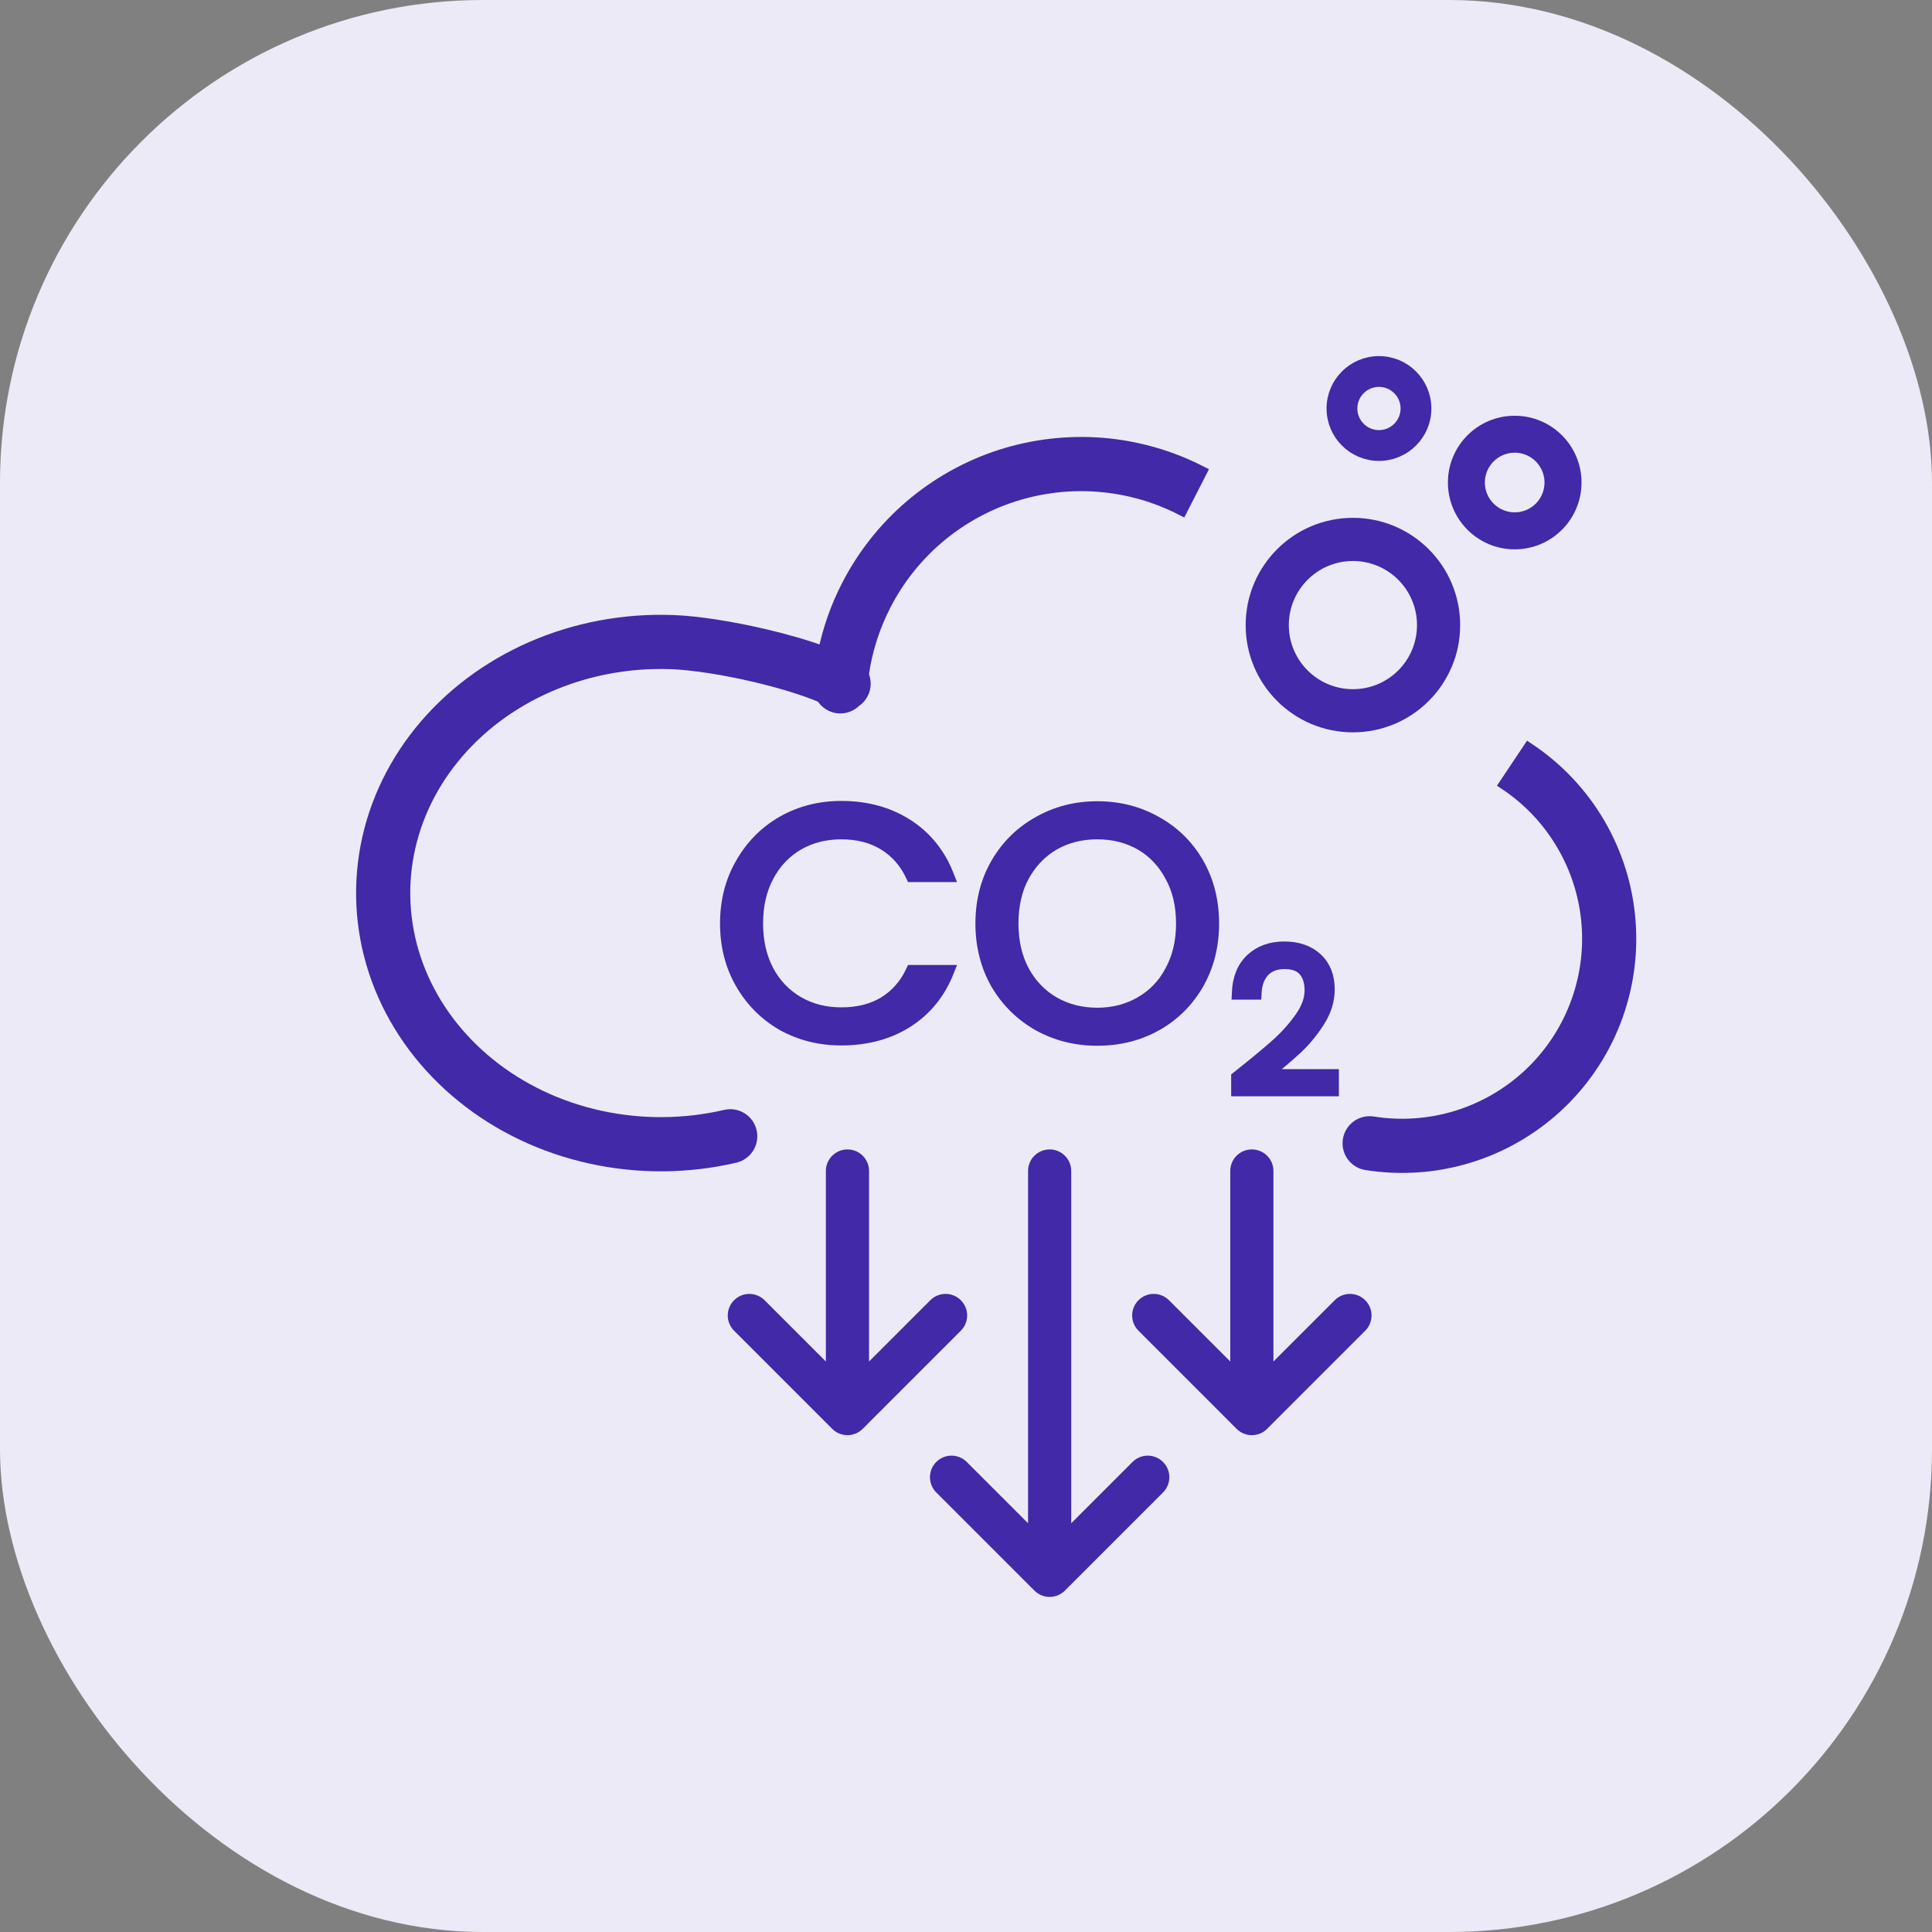 <svg width="32" height="32" viewBox="0 0 32 32" fill="none" xmlns="http://www.w3.org/2000/svg">
<rect x="0" y="0" width="32" height="32" fill="#808080" stroke="none"/>
<rect width="32" height="32" rx="8" fill="#ECEAF6"/>
<mask id="path-2-outside-1_11562_10313" maskUnits="userSpaceOnUse" x="5" y="5" width="23" height="22" fill="black">
<rect fill="white" x="5" y="5" width="23" height="22"/>
<path fill-rule="evenodd" clip-rule="evenodd" d="M22.84 7.532C23.263 7.532 23.606 7.189 23.606 6.766C23.606 6.343 23.263 6 22.84 6C22.417 6 22.074 6.343 22.074 6.766C22.074 7.189 22.417 7.532 22.84 7.532ZM22.84 7.226C23.094 7.226 23.3 7.02 23.3 6.766C23.3 6.512 23.094 6.306 22.84 6.306C22.586 6.306 22.38 6.512 22.38 6.766C22.38 7.02 22.586 7.226 22.84 7.226Z"/>
<path d="M18.255 7.353C17.685 7.308 17.113 7.375 16.569 7.55C16.026 7.726 15.523 8.007 15.088 8.377C14.653 8.748 14.296 9.2 14.036 9.708C13.857 10.056 13.728 10.426 13.649 10.808C13.351 10.699 13.009 10.602 12.674 10.523C12.129 10.395 11.559 10.304 11.151 10.289C10.344 10.258 9.54 10.408 8.81 10.726C8.081 11.044 7.445 11.522 6.962 12.12C6.479 12.718 6.164 13.418 6.049 14.158C5.934 14.898 6.022 15.652 6.305 16.352C6.588 17.051 7.056 17.673 7.664 18.164C8.271 18.655 9 19.001 9.786 19.173C10.571 19.346 11.391 19.341 12.174 19.158C12.36 19.114 12.476 18.928 12.432 18.741C12.389 18.555 12.202 18.439 12.016 18.483C11.334 18.642 10.619 18.646 9.934 18.496C9.25 18.346 8.62 18.046 8.1 17.625C7.579 17.204 7.185 16.677 6.948 16.092C6.712 15.507 6.638 14.88 6.734 14.265C6.83 13.65 7.092 13.062 7.502 12.556C7.911 12.049 8.455 11.638 9.088 11.362C9.72 11.086 10.42 10.955 11.124 10.982C11.472 10.995 11.994 11.075 12.515 11.198C12.935 11.297 13.33 11.418 13.617 11.54C13.672 11.636 13.772 11.704 13.891 11.714C13.994 11.722 14.091 11.684 14.16 11.617C14.208 11.586 14.249 11.542 14.278 11.488C14.332 11.389 14.331 11.275 14.288 11.18C14.344 10.778 14.467 10.387 14.653 10.024C14.871 9.597 15.172 9.216 15.537 8.905C15.903 8.594 16.326 8.358 16.783 8.21C17.239 8.063 17.721 8.006 18.199 8.045C18.678 8.083 19.144 8.215 19.571 8.434L19.887 7.816C19.378 7.556 18.824 7.399 18.255 7.353Z"/>
<path d="M25.883 13.99C25.648 13.588 25.324 13.244 24.936 12.985L25.321 12.409C25.796 12.726 26.193 13.146 26.482 13.639C26.77 14.132 26.944 14.684 26.988 15.253C27.033 15.822 26.948 16.394 26.74 16.926C26.532 17.458 26.206 17.935 25.786 18.323C25.367 18.71 24.865 18.998 24.319 19.163C23.772 19.329 23.195 19.368 22.631 19.279C22.442 19.249 22.313 19.071 22.343 18.882C22.373 18.693 22.551 18.564 22.74 18.594C23.2 18.667 23.671 18.635 24.117 18.5C24.564 18.364 24.973 18.13 25.316 17.813C25.658 17.497 25.924 17.107 26.094 16.673C26.264 16.239 26.334 15.772 26.297 15.307C26.261 14.842 26.119 14.392 25.883 13.99Z"/>
<path d="M12.028 15.296C12.028 14.929 12.112 14.599 12.28 14.308C12.448 14.012 12.676 13.782 12.964 13.616C13.256 13.45 13.579 13.368 13.934 13.368C14.35 13.368 14.713 13.467 15.023 13.665C15.333 13.863 15.56 14.144 15.702 14.508H15.105C14.999 14.281 14.846 14.106 14.645 13.983C14.448 13.861 14.211 13.8 13.934 13.8C13.667 13.8 13.428 13.861 13.216 13.983C13.005 14.106 12.838 14.281 12.718 14.508C12.598 14.731 12.537 14.994 12.537 15.296C12.537 15.595 12.598 15.858 12.718 16.085C12.838 16.308 13.005 16.481 13.216 16.604C13.428 16.726 13.667 16.787 13.934 16.787C14.211 16.787 14.448 16.728 14.645 16.609C14.846 16.486 14.999 16.312 15.105 16.085H15.702C15.56 16.445 15.333 16.724 15.023 16.922C14.713 17.117 14.35 17.214 13.934 17.214C13.579 17.214 13.256 17.133 12.964 16.971C12.676 16.805 12.448 16.576 12.28 16.285C12.112 15.993 12.028 15.664 12.028 15.296Z"/>
<path fill-rule="evenodd" clip-rule="evenodd" d="M18.174 17.219C17.82 17.219 17.497 17.138 17.205 16.976C16.913 16.811 16.681 16.582 16.509 16.29C16.342 15.995 16.258 15.664 16.258 15.296C16.258 14.929 16.342 14.599 16.509 14.308C16.681 14.012 16.913 13.784 17.205 13.622C17.497 13.456 17.82 13.373 18.174 13.373C18.532 13.373 18.857 13.456 19.149 13.622C19.441 13.784 19.671 14.011 19.839 14.302C20.006 14.594 20.09 14.925 20.09 15.296C20.09 15.667 20.006 15.998 19.839 16.29C19.671 16.582 19.441 16.811 19.149 16.976C18.857 17.138 18.532 17.219 18.174 17.219ZM18.174 16.793C18.441 16.793 18.68 16.731 18.891 16.609C19.107 16.486 19.275 16.312 19.395 16.085C19.519 15.858 19.581 15.595 19.581 15.296C19.581 14.994 19.519 14.731 19.395 14.508C19.275 14.281 19.108 14.106 18.897 13.983C18.685 13.861 18.444 13.8 18.174 13.8C17.904 13.8 17.663 13.861 17.451 13.983C17.24 14.106 17.072 14.281 16.948 14.508C16.827 14.731 16.767 14.994 16.767 15.296C16.767 15.595 16.827 15.858 16.948 16.085C17.072 16.312 17.24 16.486 17.451 16.609C17.667 16.731 17.908 16.793 18.174 16.793Z"/>
<path d="M21.148 17.304C20.99 17.444 20.772 17.625 20.494 17.845V18.056H22.074V17.81H20.944C21.159 17.639 21.335 17.49 21.473 17.362C21.611 17.233 21.734 17.084 21.841 16.915C21.951 16.744 22.005 16.569 22.005 16.39C22.005 16.174 21.939 16.004 21.805 15.881C21.674 15.758 21.495 15.696 21.27 15.696C21.048 15.696 20.868 15.762 20.727 15.894C20.587 16.026 20.513 16.213 20.504 16.455H20.793C20.8 16.301 20.843 16.179 20.924 16.088C21.008 15.996 21.124 15.949 21.273 15.949C21.426 15.949 21.537 15.99 21.605 16.072C21.675 16.152 21.71 16.262 21.71 16.403C21.71 16.552 21.655 16.704 21.545 16.86C21.438 17.013 21.306 17.161 21.148 17.304Z"/>
<path fill-rule="evenodd" clip-rule="evenodd" d="M24.083 10.354C24.083 11.278 23.334 12.028 22.409 12.028C21.484 12.028 20.734 11.278 20.734 10.354C20.734 9.429 21.484 8.679 22.409 8.679C23.334 8.679 24.083 9.429 24.083 10.354ZM23.572 10.354C23.572 10.996 23.052 11.517 22.409 11.517C21.766 11.517 21.245 10.996 21.245 10.354C21.245 9.711 21.766 9.19 22.409 9.19C23.052 9.19 23.572 9.711 23.572 10.354Z"/>
<path fill-rule="evenodd" clip-rule="evenodd" d="M25.088 8.997C25.643 8.997 26.093 8.547 26.093 7.992C26.093 7.437 25.643 6.988 25.088 6.988C24.534 6.988 24.084 7.437 24.084 7.992C24.084 8.547 24.534 8.997 25.088 8.997ZM25.088 8.588C25.418 8.588 25.684 8.321 25.684 7.992C25.684 7.663 25.418 7.396 25.088 7.396C24.759 7.396 24.492 7.663 24.492 7.992C24.492 8.321 24.759 8.588 25.088 8.588Z"/>
<path d="M14.217 23.594L15.842 21.969C15.942 21.869 15.942 21.707 15.842 21.608C15.743 21.508 15.581 21.508 15.481 21.608L14.292 22.797V19.395C14.292 19.254 14.178 19.14 14.037 19.14C13.896 19.14 13.781 19.254 13.781 19.395V22.797L12.592 21.608C12.492 21.508 12.33 21.508 12.231 21.608C12.131 21.707 12.131 21.869 12.231 21.969L13.856 23.594C13.956 23.694 14.117 23.694 14.217 23.594Z"/>
<path d="M22.54 21.969L20.915 23.594C20.815 23.694 20.654 23.694 20.554 23.594L18.929 21.969C18.829 21.869 18.829 21.707 18.929 21.608C19.028 21.508 19.19 21.508 19.29 21.608L20.479 22.797V19.395C20.479 19.254 20.593 19.14 20.734 19.14C20.875 19.14 20.99 19.254 20.99 19.395V22.797L22.179 21.608C22.279 21.508 22.441 21.508 22.54 21.608C22.64 21.707 22.64 21.869 22.54 21.969Z"/>
<path d="M17.566 26.273L19.191 24.648C19.291 24.548 19.291 24.386 19.191 24.287C19.092 24.187 18.93 24.187 18.83 24.287L17.641 25.476V19.395C17.641 19.254 17.526 19.14 17.386 19.14C17.244 19.14 17.13 19.254 17.13 19.395V25.476L15.941 24.287C15.841 24.187 15.679 24.187 15.58 24.287C15.48 24.386 15.48 24.548 15.58 24.648L17.205 26.273C17.305 26.373 17.466 26.373 17.566 26.273Z"/>
</mask>
<path fill-rule="evenodd" clip-rule="evenodd" d="M22.84 7.532C23.263 7.532 23.606 7.189 23.606 6.766C23.606 6.343 23.263 6 22.84 6C22.417 6 22.074 6.343 22.074 6.766C22.074 7.189 22.417 7.532 22.84 7.532ZM22.84 7.226C23.094 7.226 23.3 7.02 23.3 6.766C23.3 6.512 23.094 6.306 22.84 6.306C22.586 6.306 22.38 6.512 22.38 6.766C22.38 7.02 22.586 7.226 22.84 7.226Z" fill="#4129A8"/>
<path d="M18.255 7.353C17.685 7.308 17.113 7.375 16.569 7.55C16.026 7.726 15.523 8.007 15.088 8.377C14.653 8.748 14.296 9.2 14.036 9.708C13.857 10.056 13.728 10.426 13.649 10.808C13.351 10.699 13.009 10.602 12.674 10.523C12.129 10.395 11.559 10.304 11.151 10.289C10.344 10.258 9.54 10.408 8.81 10.726C8.081 11.044 7.445 11.522 6.962 12.12C6.479 12.718 6.164 13.418 6.049 14.158C5.934 14.898 6.022 15.652 6.305 16.352C6.588 17.051 7.056 17.673 7.664 18.164C8.271 18.655 9 19.001 9.786 19.173C10.571 19.346 11.391 19.341 12.174 19.158C12.36 19.114 12.476 18.928 12.432 18.741C12.389 18.555 12.202 18.439 12.016 18.483C11.334 18.642 10.619 18.646 9.934 18.496C9.25 18.346 8.62 18.046 8.1 17.625C7.579 17.204 7.185 16.677 6.948 16.092C6.712 15.507 6.638 14.88 6.734 14.265C6.83 13.65 7.092 13.062 7.502 12.556C7.911 12.049 8.455 11.638 9.088 11.362C9.72 11.086 10.42 10.955 11.124 10.982C11.472 10.995 11.994 11.075 12.515 11.198C12.935 11.297 13.33 11.418 13.617 11.54C13.672 11.636 13.772 11.704 13.891 11.714C13.994 11.722 14.091 11.684 14.16 11.617C14.208 11.586 14.249 11.542 14.278 11.488C14.332 11.389 14.331 11.275 14.288 11.18C14.344 10.778 14.467 10.387 14.653 10.024C14.871 9.597 15.172 9.216 15.537 8.905C15.903 8.594 16.326 8.358 16.783 8.21C17.239 8.063 17.721 8.006 18.199 8.045C18.678 8.083 19.144 8.215 19.571 8.434L19.887 7.816C19.378 7.556 18.824 7.399 18.255 7.353Z" fill="#4129A8"/>
<path d="M25.883 13.99C25.648 13.588 25.324 13.244 24.936 12.985L25.321 12.409C25.796 12.726 26.193 13.146 26.482 13.639C26.77 14.132 26.944 14.684 26.988 15.253C27.033 15.822 26.948 16.394 26.74 16.926C26.532 17.458 26.206 17.935 25.786 18.323C25.367 18.71 24.865 18.998 24.319 19.163C23.772 19.329 23.195 19.368 22.631 19.279C22.442 19.249 22.313 19.071 22.343 18.882C22.373 18.693 22.551 18.564 22.74 18.594C23.2 18.667 23.671 18.635 24.117 18.5C24.564 18.364 24.973 18.13 25.316 17.813C25.658 17.497 25.924 17.107 26.094 16.673C26.264 16.239 26.334 15.772 26.297 15.307C26.261 14.842 26.119 14.392 25.883 13.99Z" fill="#4129A8"/>
<path d="M12.028 15.296C12.028 14.929 12.112 14.599 12.28 14.308C12.448 14.012 12.676 13.782 12.964 13.616C13.256 13.45 13.579 13.368 13.934 13.368C14.35 13.368 14.713 13.467 15.023 13.665C15.333 13.863 15.56 14.144 15.702 14.508H15.105C14.999 14.281 14.846 14.106 14.645 13.983C14.448 13.861 14.211 13.8 13.934 13.8C13.667 13.8 13.428 13.861 13.216 13.983C13.005 14.106 12.838 14.281 12.718 14.508C12.598 14.731 12.537 14.994 12.537 15.296C12.537 15.595 12.598 15.858 12.718 16.085C12.838 16.308 13.005 16.481 13.216 16.604C13.428 16.726 13.667 16.787 13.934 16.787C14.211 16.787 14.448 16.728 14.645 16.609C14.846 16.486 14.999 16.312 15.105 16.085H15.702C15.56 16.445 15.333 16.724 15.023 16.922C14.713 17.117 14.35 17.214 13.934 17.214C13.579 17.214 13.256 17.133 12.964 16.971C12.676 16.805 12.448 16.576 12.28 16.285C12.112 15.993 12.028 15.664 12.028 15.296Z" fill="#4129A8"/>
<path fill-rule="evenodd" clip-rule="evenodd" d="M18.174 17.219C17.82 17.219 17.497 17.138 17.205 16.976C16.913 16.811 16.681 16.582 16.509 16.29C16.342 15.995 16.258 15.664 16.258 15.296C16.258 14.929 16.342 14.599 16.509 14.308C16.681 14.012 16.913 13.784 17.205 13.622C17.497 13.456 17.82 13.373 18.174 13.373C18.532 13.373 18.857 13.456 19.149 13.622C19.441 13.784 19.671 14.011 19.839 14.302C20.006 14.594 20.09 14.925 20.09 15.296C20.09 15.667 20.006 15.998 19.839 16.29C19.671 16.582 19.441 16.811 19.149 16.976C18.857 17.138 18.532 17.219 18.174 17.219ZM18.174 16.793C18.441 16.793 18.68 16.731 18.891 16.609C19.107 16.486 19.275 16.312 19.395 16.085C19.519 15.858 19.581 15.595 19.581 15.296C19.581 14.994 19.519 14.731 19.395 14.508C19.275 14.281 19.108 14.106 18.897 13.983C18.685 13.861 18.444 13.8 18.174 13.8C17.904 13.8 17.663 13.861 17.451 13.983C17.24 14.106 17.072 14.281 16.948 14.508C16.827 14.731 16.767 14.994 16.767 15.296C16.767 15.595 16.827 15.858 16.948 16.085C17.072 16.312 17.24 16.486 17.451 16.609C17.667 16.731 17.908 16.793 18.174 16.793Z" fill="#4129A8"/>
<path d="M21.148 17.304C20.99 17.444 20.772 17.625 20.494 17.845V18.056H22.074V17.81H20.944C21.159 17.639 21.335 17.49 21.473 17.362C21.611 17.233 21.734 17.084 21.841 16.915C21.951 16.744 22.005 16.569 22.005 16.39C22.005 16.174 21.939 16.004 21.805 15.881C21.674 15.758 21.495 15.696 21.27 15.696C21.048 15.696 20.868 15.762 20.727 15.894C20.587 16.026 20.513 16.213 20.504 16.455H20.793C20.8 16.301 20.843 16.179 20.924 16.088C21.008 15.996 21.124 15.949 21.273 15.949C21.426 15.949 21.537 15.99 21.605 16.072C21.675 16.152 21.71 16.262 21.71 16.403C21.71 16.552 21.655 16.704 21.545 16.86C21.438 17.013 21.306 17.161 21.148 17.304Z" fill="#4129A8"/>
<path fill-rule="evenodd" clip-rule="evenodd" d="M24.083 10.354C24.083 11.278 23.334 12.028 22.409 12.028C21.484 12.028 20.734 11.278 20.734 10.354C20.734 9.429 21.484 8.679 22.409 8.679C23.334 8.679 24.083 9.429 24.083 10.354ZM23.572 10.354C23.572 10.996 23.052 11.517 22.409 11.517C21.766 11.517 21.245 10.996 21.245 10.354C21.245 9.711 21.766 9.19 22.409 9.19C23.052 9.19 23.572 9.711 23.572 10.354Z" fill="#4129A8"/>
<path fill-rule="evenodd" clip-rule="evenodd" d="M25.088 8.997C25.643 8.997 26.093 8.547 26.093 7.992C26.093 7.437 25.643 6.988 25.088 6.988C24.534 6.988 24.084 7.437 24.084 7.992C24.084 8.547 24.534 8.997 25.088 8.997ZM25.088 8.588C25.418 8.588 25.684 8.321 25.684 7.992C25.684 7.663 25.418 7.396 25.088 7.396C24.759 7.396 24.492 7.663 24.492 7.992C24.492 8.321 24.759 8.588 25.088 8.588Z" fill="#4129A8"/>
<path d="M14.217 23.594L15.842 21.969C15.942 21.869 15.942 21.707 15.842 21.608C15.743 21.508 15.581 21.508 15.481 21.608L14.292 22.797V19.395C14.292 19.254 14.178 19.14 14.037 19.14C13.896 19.14 13.781 19.254 13.781 19.395V22.797L12.592 21.608C12.492 21.508 12.33 21.508 12.231 21.608C12.131 21.707 12.131 21.869 12.231 21.969L13.856 23.594C13.956 23.694 14.117 23.694 14.217 23.594Z" fill="#4129A8"/>
<path d="M22.54 21.969L20.915 23.594C20.815 23.694 20.654 23.694 20.554 23.594L18.929 21.969C18.829 21.869 18.829 21.707 18.929 21.608C19.028 21.508 19.19 21.508 19.29 21.608L20.479 22.797V19.395C20.479 19.254 20.593 19.14 20.734 19.14C20.875 19.14 20.99 19.254 20.99 19.395V22.797L22.179 21.608C22.279 21.508 22.441 21.508 22.54 21.608C22.64 21.707 22.64 21.869 22.54 21.969Z" fill="#4129A8"/>
<path d="M17.566 26.273L19.191 24.648C19.291 24.548 19.291 24.386 19.191 24.287C19.092 24.187 18.93 24.187 18.83 24.287L17.641 25.476V19.395C17.641 19.254 17.526 19.14 17.386 19.14C17.244 19.14 17.13 19.254 17.13 19.395V25.476L15.941 24.287C15.841 24.187 15.679 24.187 15.58 24.287C15.48 24.386 15.48 24.548 15.58 24.648L17.205 26.273C17.305 26.373 17.466 26.373 17.566 26.273Z" fill="#4129A8"/>
<path fill-rule="evenodd" clip-rule="evenodd" d="M22.84 7.532C23.263 7.532 23.606 7.189 23.606 6.766C23.606 6.343 23.263 6 22.84 6C22.417 6 22.074 6.343 22.074 6.766C22.074 7.189 22.417 7.532 22.84 7.532ZM22.84 7.226C23.094 7.226 23.3 7.02 23.3 6.766C23.3 6.512 23.094 6.306 22.84 6.306C22.586 6.306 22.38 6.512 22.38 6.766C22.38 7.02 22.586 7.226 22.84 7.226Z" stroke="#4129A8" stroke-width="0.204" mask="url(#path-2-outside-1_11562_10313)"/>
<path d="M18.255 7.353C17.685 7.308 17.113 7.375 16.569 7.55C16.026 7.726 15.523 8.007 15.088 8.377C14.653 8.748 14.296 9.2 14.036 9.708C13.857 10.056 13.728 10.426 13.649 10.808C13.351 10.699 13.009 10.602 12.674 10.523C12.129 10.395 11.559 10.304 11.151 10.289C10.344 10.258 9.54 10.408 8.81 10.726C8.081 11.044 7.445 11.522 6.962 12.12C6.479 12.718 6.164 13.418 6.049 14.158C5.934 14.898 6.022 15.652 6.305 16.352C6.588 17.051 7.056 17.673 7.664 18.164C8.271 18.655 9 19.001 9.786 19.173C10.571 19.346 11.391 19.341 12.174 19.158C12.36 19.114 12.476 18.928 12.432 18.741C12.389 18.555 12.202 18.439 12.016 18.483C11.334 18.642 10.619 18.646 9.934 18.496C9.25 18.346 8.62 18.046 8.1 17.625C7.579 17.204 7.185 16.677 6.948 16.092C6.712 15.507 6.638 14.88 6.734 14.265C6.83 13.65 7.092 13.062 7.502 12.556C7.911 12.049 8.455 11.638 9.088 11.362C9.72 11.086 10.42 10.955 11.124 10.982C11.472 10.995 11.994 11.075 12.515 11.198C12.935 11.297 13.33 11.418 13.617 11.54C13.672 11.636 13.772 11.704 13.891 11.714C13.994 11.722 14.091 11.684 14.16 11.617C14.208 11.586 14.249 11.542 14.278 11.488C14.332 11.389 14.331 11.275 14.288 11.18C14.344 10.778 14.467 10.387 14.653 10.024C14.871 9.597 15.172 9.216 15.537 8.905C15.903 8.594 16.326 8.358 16.783 8.21C17.239 8.063 17.721 8.006 18.199 8.045C18.678 8.083 19.144 8.215 19.571 8.434L19.887 7.816C19.378 7.556 18.824 7.399 18.255 7.353Z" stroke="#4129A8" stroke-width="0.204" mask="url(#path-2-outside-1_11562_10313)"/>
<path d="M25.883 13.99C25.648 13.588 25.324 13.244 24.936 12.985L25.321 12.409C25.796 12.726 26.193 13.146 26.482 13.639C26.77 14.132 26.944 14.684 26.988 15.253C27.033 15.822 26.948 16.394 26.74 16.926C26.532 17.458 26.206 17.935 25.786 18.323C25.367 18.71 24.865 18.998 24.319 19.163C23.772 19.329 23.195 19.368 22.631 19.279C22.442 19.249 22.313 19.071 22.343 18.882C22.373 18.693 22.551 18.564 22.74 18.594C23.2 18.667 23.671 18.635 24.117 18.5C24.564 18.364 24.973 18.13 25.316 17.813C25.658 17.497 25.924 17.107 26.094 16.673C26.264 16.239 26.334 15.772 26.297 15.307C26.261 14.842 26.119 14.392 25.883 13.99Z" stroke="#4129A8" stroke-width="0.204" mask="url(#path-2-outside-1_11562_10313)"/>
<path d="M12.028 15.296C12.028 14.929 12.112 14.599 12.28 14.308C12.448 14.012 12.676 13.782 12.964 13.616C13.256 13.45 13.579 13.368 13.934 13.368C14.35 13.368 14.713 13.467 15.023 13.665C15.333 13.863 15.56 14.144 15.702 14.508H15.105C14.999 14.281 14.846 14.106 14.645 13.983C14.448 13.861 14.211 13.8 13.934 13.8C13.667 13.8 13.428 13.861 13.216 13.983C13.005 14.106 12.838 14.281 12.718 14.508C12.598 14.731 12.537 14.994 12.537 15.296C12.537 15.595 12.598 15.858 12.718 16.085C12.838 16.308 13.005 16.481 13.216 16.604C13.428 16.726 13.667 16.787 13.934 16.787C14.211 16.787 14.448 16.728 14.645 16.609C14.846 16.486 14.999 16.312 15.105 16.085H15.702C15.56 16.445 15.333 16.724 15.023 16.922C14.713 17.117 14.35 17.214 13.934 17.214C13.579 17.214 13.256 17.133 12.964 16.971C12.676 16.805 12.448 16.576 12.28 16.285C12.112 15.993 12.028 15.664 12.028 15.296Z" stroke="#4129A8" stroke-width="0.204" mask="url(#path-2-outside-1_11562_10313)"/>
<path fill-rule="evenodd" clip-rule="evenodd" d="M18.174 17.219C17.82 17.219 17.497 17.138 17.205 16.976C16.913 16.811 16.681 16.582 16.509 16.29C16.342 15.995 16.258 15.664 16.258 15.296C16.258 14.929 16.342 14.599 16.509 14.308C16.681 14.012 16.913 13.784 17.205 13.622C17.497 13.456 17.82 13.373 18.174 13.373C18.532 13.373 18.857 13.456 19.149 13.622C19.441 13.784 19.671 14.011 19.839 14.302C20.006 14.594 20.09 14.925 20.09 15.296C20.09 15.667 20.006 15.998 19.839 16.29C19.671 16.582 19.441 16.811 19.149 16.976C18.857 17.138 18.532 17.219 18.174 17.219ZM18.174 16.793C18.441 16.793 18.68 16.731 18.891 16.609C19.107 16.486 19.275 16.312 19.395 16.085C19.519 15.858 19.581 15.595 19.581 15.296C19.581 14.994 19.519 14.731 19.395 14.508C19.275 14.281 19.108 14.106 18.897 13.983C18.685 13.861 18.444 13.8 18.174 13.8C17.904 13.8 17.663 13.861 17.451 13.983C17.24 14.106 17.072 14.281 16.948 14.508C16.827 14.731 16.767 14.994 16.767 15.296C16.767 15.595 16.827 15.858 16.948 16.085C17.072 16.312 17.24 16.486 17.451 16.609C17.667 16.731 17.908 16.793 18.174 16.793Z" stroke="#4129A8" stroke-width="0.204" mask="url(#path-2-outside-1_11562_10313)"/>
<path d="M21.148 17.304C20.99 17.444 20.772 17.625 20.494 17.845V18.056H22.074V17.81H20.944C21.159 17.639 21.335 17.49 21.473 17.362C21.611 17.233 21.734 17.084 21.841 16.915C21.951 16.744 22.005 16.569 22.005 16.39C22.005 16.174 21.939 16.004 21.805 15.881C21.674 15.758 21.495 15.696 21.27 15.696C21.048 15.696 20.868 15.762 20.727 15.894C20.587 16.026 20.513 16.213 20.504 16.455H20.793C20.8 16.301 20.843 16.179 20.924 16.088C21.008 15.996 21.124 15.949 21.273 15.949C21.426 15.949 21.537 15.99 21.605 16.072C21.675 16.152 21.71 16.262 21.71 16.403C21.71 16.552 21.655 16.704 21.545 16.86C21.438 17.013 21.306 17.161 21.148 17.304Z" stroke="#4129A8" stroke-width="0.204" mask="url(#path-2-outside-1_11562_10313)"/>
<path fill-rule="evenodd" clip-rule="evenodd" d="M24.083 10.354C24.083 11.278 23.334 12.028 22.409 12.028C21.484 12.028 20.734 11.278 20.734 10.354C20.734 9.429 21.484 8.679 22.409 8.679C23.334 8.679 24.083 9.429 24.083 10.354ZM23.572 10.354C23.572 10.996 23.052 11.517 22.409 11.517C21.766 11.517 21.245 10.996 21.245 10.354C21.245 9.711 21.766 9.19 22.409 9.19C23.052 9.19 23.572 9.711 23.572 10.354Z" stroke="#4129A8" stroke-width="0.204" mask="url(#path-2-outside-1_11562_10313)"/>
<path fill-rule="evenodd" clip-rule="evenodd" d="M25.088 8.997C25.643 8.997 26.093 8.547 26.093 7.992C26.093 7.437 25.643 6.988 25.088 6.988C24.534 6.988 24.084 7.437 24.084 7.992C24.084 8.547 24.534 8.997 25.088 8.997ZM25.088 8.588C25.418 8.588 25.684 8.321 25.684 7.992C25.684 7.663 25.418 7.396 25.088 7.396C24.759 7.396 24.492 7.663 24.492 7.992C24.492 8.321 24.759 8.588 25.088 8.588Z" stroke="#4129A8" stroke-width="0.204" mask="url(#path-2-outside-1_11562_10313)"/>
<path d="M14.217 23.594L15.842 21.969C15.942 21.869 15.942 21.707 15.842 21.608C15.743 21.508 15.581 21.508 15.481 21.608L14.292 22.797V19.395C14.292 19.254 14.178 19.14 14.037 19.14C13.896 19.14 13.781 19.254 13.781 19.395V22.797L12.592 21.608C12.492 21.508 12.33 21.508 12.231 21.608C12.131 21.707 12.131 21.869 12.231 21.969L13.856 23.594C13.956 23.694 14.117 23.694 14.217 23.594Z" stroke="#4129A8" stroke-width="0.204" mask="url(#path-2-outside-1_11562_10313)"/>
<path d="M22.54 21.969L20.915 23.594C20.815 23.694 20.654 23.694 20.554 23.594L18.929 21.969C18.829 21.869 18.829 21.707 18.929 21.608C19.028 21.508 19.19 21.508 19.29 21.608L20.479 22.797V19.395C20.479 19.254 20.593 19.14 20.734 19.14C20.875 19.14 20.99 19.254 20.99 19.395V22.797L22.179 21.608C22.279 21.508 22.441 21.508 22.54 21.608C22.64 21.707 22.64 21.869 22.54 21.969Z" stroke="#4129A8" stroke-width="0.204" mask="url(#path-2-outside-1_11562_10313)"/>
<path d="M17.566 26.273L19.191 24.648C19.291 24.548 19.291 24.386 19.191 24.287C19.092 24.187 18.93 24.187 18.83 24.287L17.641 25.476V19.395C17.641 19.254 17.526 19.14 17.386 19.14C17.244 19.14 17.13 19.254 17.13 19.395V25.476L15.941 24.287C15.841 24.187 15.679 24.187 15.58 24.287C15.48 24.386 15.48 24.548 15.58 24.648L17.205 26.273C17.305 26.373 17.466 26.373 17.566 26.273Z" stroke="#4129A8" stroke-width="0.204" mask="url(#path-2-outside-1_11562_10313)"/>
</svg>
